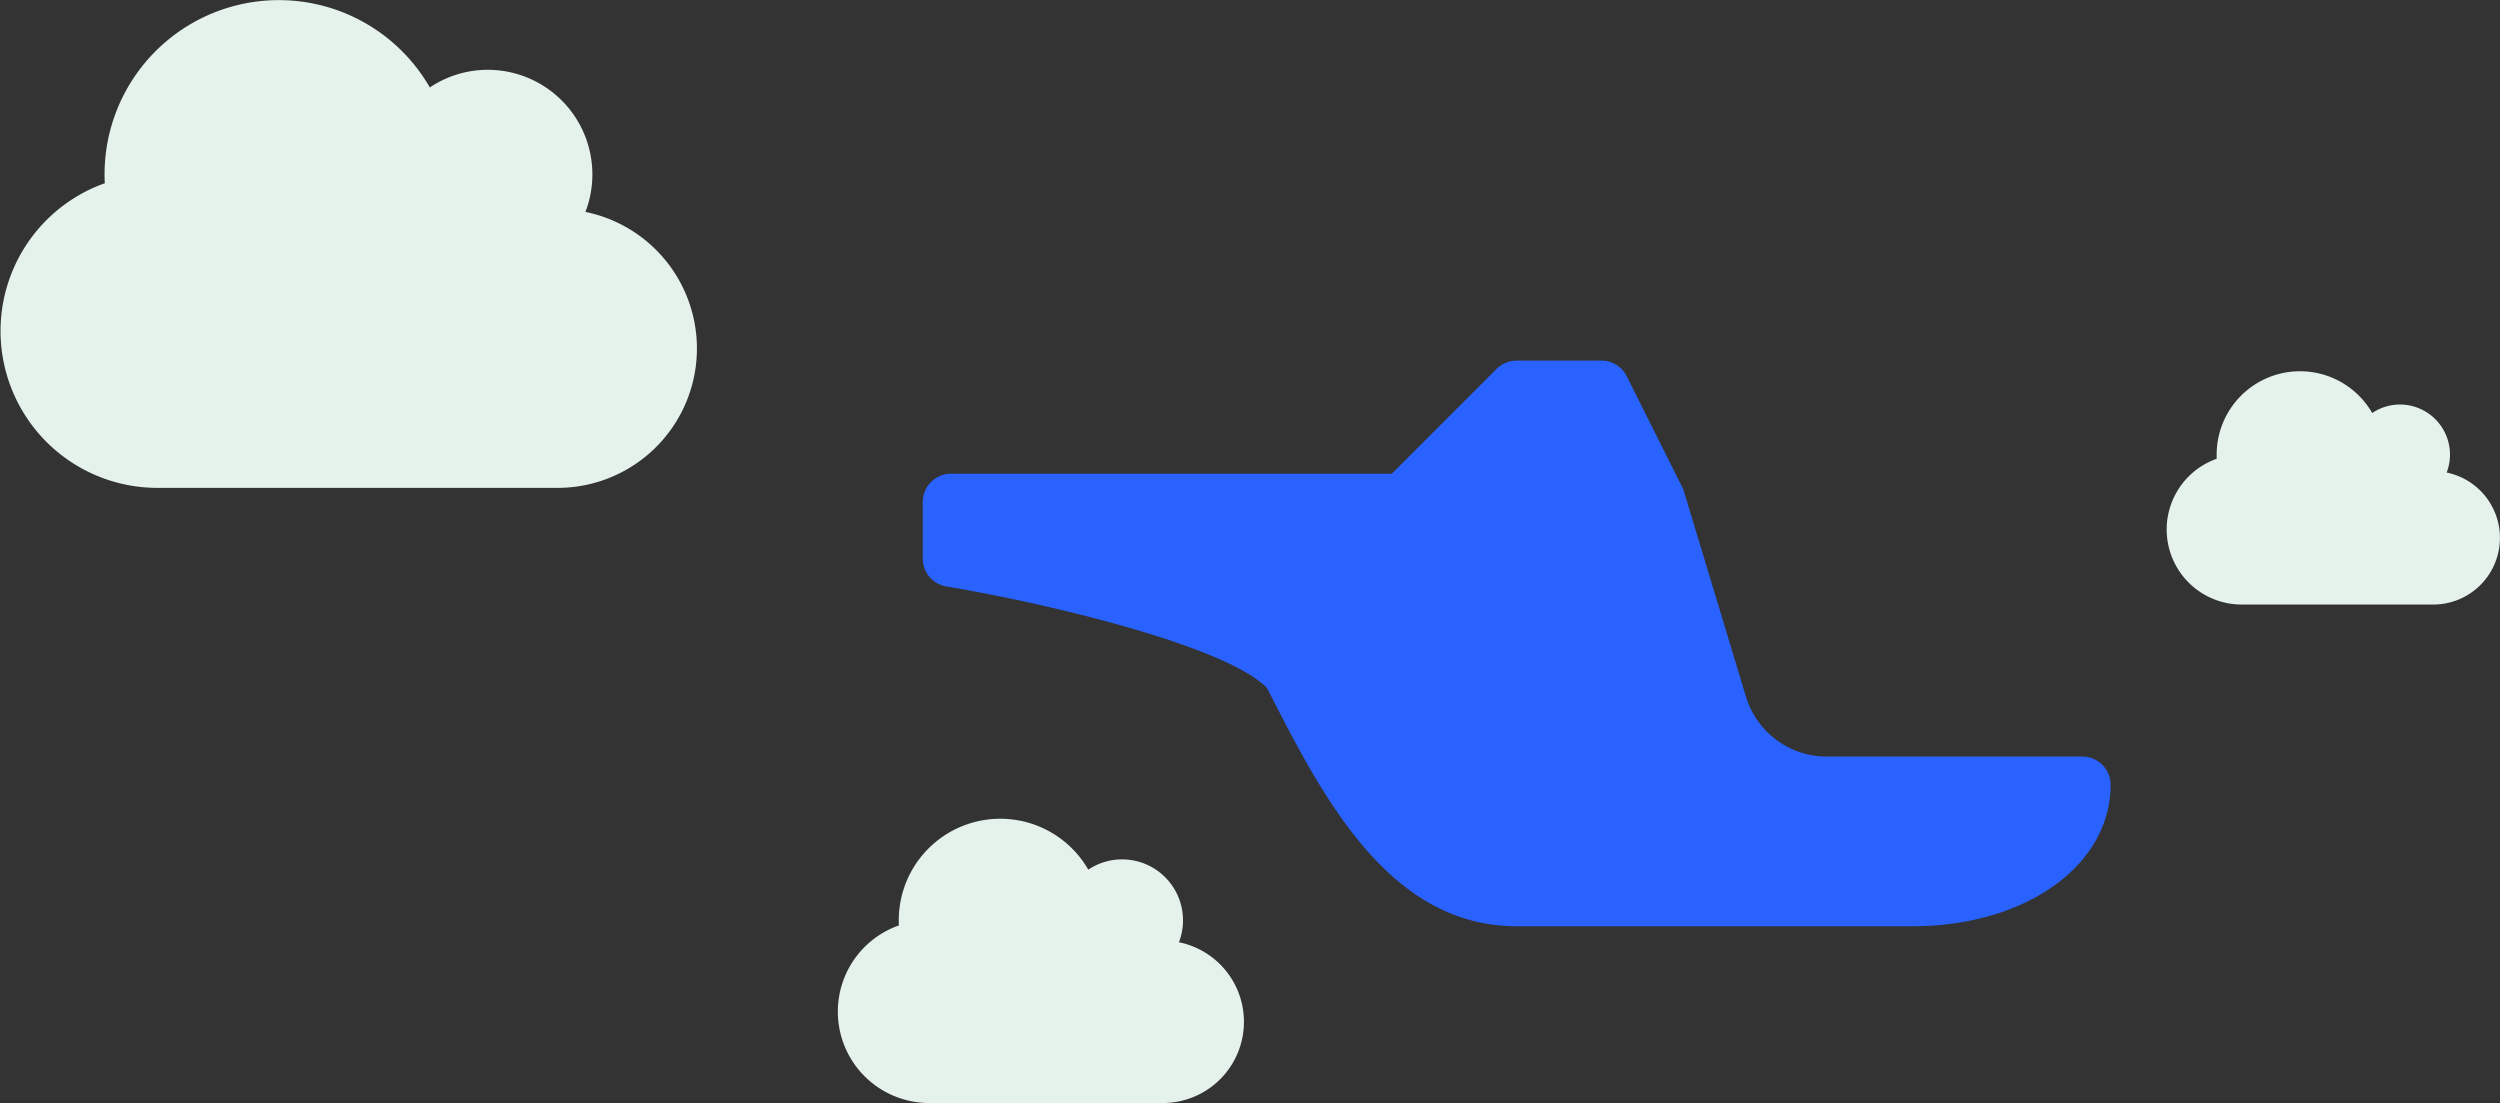 <svg xmlns="http://www.w3.org/2000/svg" width="117.859" height="52" viewBox="0 0 117.859 52">
  <rect x="0" y="0" width="117.859" height="52" fill="#333333" stroke="none"/>
  <g id="Group_11537" data-name="Group 11537" transform="translate(-285.5 -2863)">
    <path id="Icon_awesome-cloud" data-name="Icon awesome-cloud" d="M27.6,12.241a4.934,4.934,0,0,0-4.6-6.7,4.9,4.9,0,0,0-2.736.832,8.215,8.215,0,0,0-15.335,4.1c0,.139.005.277.01.416A7.395,7.395,0,0,0,7.393,25.25H26.286A6.571,6.571,0,0,0,27.6,12.241Z" transform="translate(285.5 2860.75)" fill="#e5f2eb"/>
    <path id="Icon_awesome-cloud-2" data-name="Icon awesome-cloud" d="M16.08,8.071A2.875,2.875,0,0,0,13.4,4.164a2.857,2.857,0,0,0-1.594.485A4.786,4.786,0,0,0,2.871,7.036c0,.081,0,.162.006.242a4.308,4.308,0,0,0,1.43,8.372H15.314a3.828,3.828,0,0,0,.766-7.579Z" transform="translate(325 2899.35)" fill="#e5f2eb"/>
    <path id="Icon_awesome-cloud-3" data-name="Icon awesome-cloud" d="M13.2,7.028A2.36,2.36,0,0,0,11,3.821a2.345,2.345,0,0,0-1.309.4A3.929,3.929,0,0,0,2.357,6.179c0,.066,0,.133,0,.2A3.537,3.537,0,0,0,3.536,13.25h9.036A3.143,3.143,0,0,0,13.2,7.028Z" transform="translate(387.644 2878.25)" fill="#e5f2eb"/>
    <path id="Path_723" data-name="Path 723" d="M118.679,178.674H106.648a3.982,3.982,0,0,1-3.835-2.851l-2.944-9.747L97.2,160.743a1.329,1.329,0,0,0-1.189-.736h-4a1.343,1.343,0,0,0-.944.389l-4.941,4.944H65.346a1.334,1.334,0,0,0-1.333,1.333v2.667a1.334,1.334,0,0,0,1.115,1.315c4.885.816,13.2,2.819,15.112,4.784l.085.165c2.52,4.933,5.659,11.069,11.688,11.069H110.68c5.32,0,9.333-2.867,9.333-6.667A1.334,1.334,0,0,0,118.679,178.674Z" transform="translate(264.989 2719.993)" fill="#2962ff"/>
  </g>
</svg>
